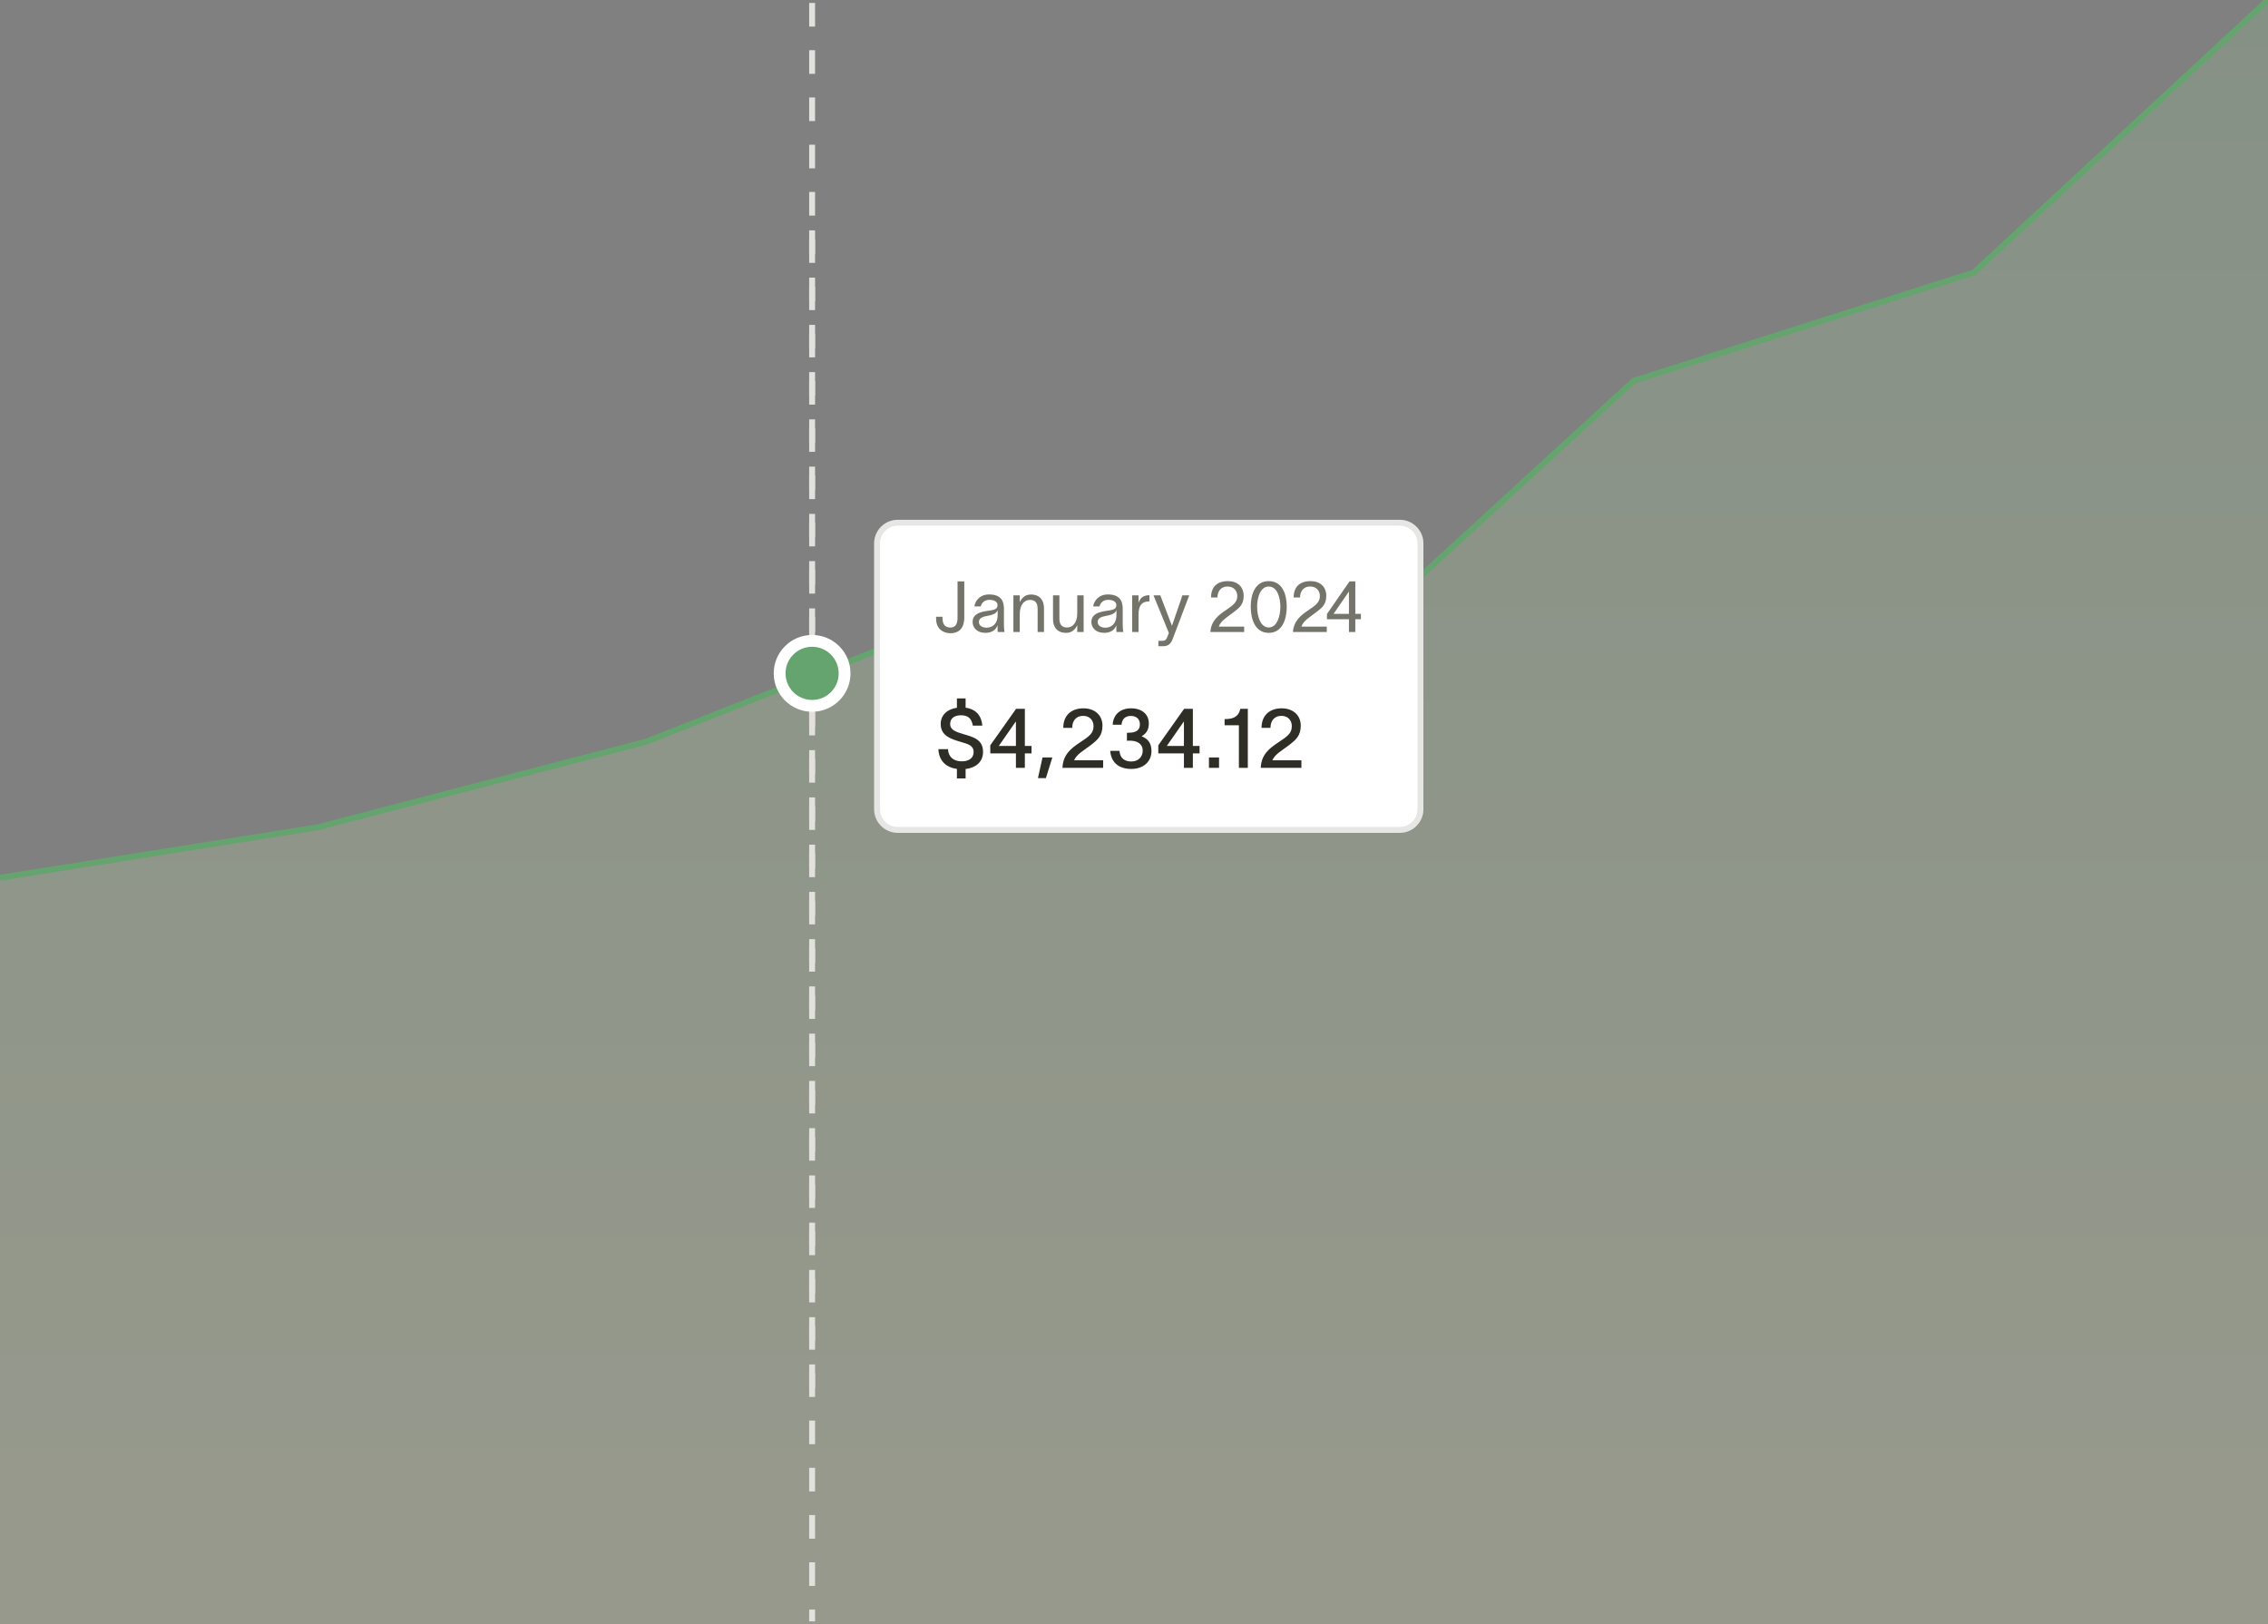 <svg width="384" height="275" viewBox="0 0 384 275" fill="none" xmlns="http://www.w3.org/2000/svg">
<rect x="0" y="0" width="384" height="275" fill="#808080" stroke="none"/>
<path opacity="0.3" d="M53.782 140.062L0 148.602V275H384V0L334.219 46.118L276.595 64.48L230.016 107.182L174.313 99.922L109.486 125.543L53.782 140.062Z" fill="url(#paint0_linear_1350_15260)"/>
<path d="M0 148.602L53.782 140.062L109.486 125.543L174.313 99.922L230.016 107.182L276.595 64.48L334.219 46.118L384 0" stroke="#65A46F"/>
<line x1="137.5" y1="39" x2="137.5" y2="236" stroke="#E3E1DE" stroke-dasharray="4 4"/>
<line x1="137.5" y1="0.5" x2="137.5" y2="274.5" stroke="#E3E1DE" stroke-dasharray="4 4"/>
<circle cx="137.5" cy="114" r="5.5" fill="#65A46F" stroke="white" stroke-width="2"/>
<path d="M148 92C148 89.791 149.791 88 152 88H237C239.209 88 241 89.791 241 92V137C241 139.209 239.209 141 237 141H152C149.791 141 148 139.209 148 137V92Z" fill="white"/>
<path d="M148.5 92C148.5 90.067 150.067 88.5 152 88.5H237C238.933 88.5 240.5 90.067 240.5 92V137C240.5 138.933 238.933 140.5 237 140.5H152C150.067 140.5 148.5 138.933 148.5 137V92Z" stroke="#2E2E1F" stroke-opacity="0.12"/>
<path d="M159.592 104.9C159.64 105.812 160.144 106.244 160.912 106.244C161.848 106.244 162.124 105.524 162.124 104.576V98.432H163.264V104.552C163.264 106.196 162.508 107.204 160.912 107.204C159.58 107.204 158.536 106.376 158.5 104.876L158.488 104.42H159.568L159.592 104.9ZM164.973 102.668C165.105 101.768 165.861 100.64 167.481 100.64C169.761 100.64 169.977 102.116 169.977 103.076V105.74C169.977 106.208 170.025 106.7 170.073 107H168.921C168.897 106.7 168.897 106.448 168.897 106.1V105.86H168.885C168.741 106.34 168.225 107.144 166.845 107.144C165.357 107.144 164.673 106.196 164.673 105.308C164.673 103.556 166.881 103.496 167.817 103.328C168.633 103.184 168.897 102.956 168.897 102.44C168.897 101.924 168.405 101.552 167.517 101.552C166.761 101.552 166.197 101.996 166.053 102.668H164.973ZM165.741 105.308C165.741 105.896 166.281 106.268 167.037 106.268C167.985 106.268 168.921 105.656 168.921 104.12L168.909 103.256C168.789 103.664 168.525 104.024 167.181 104.264C166.281 104.42 165.741 104.684 165.741 105.308ZM171.579 107V100.796H172.659V101.96C172.983 101.252 173.559 100.652 174.519 100.652C176.151 100.652 176.763 101.72 176.763 102.98V107H175.683V103.088C175.683 101.996 175.215 101.564 174.375 101.564C173.463 101.564 172.659 102.332 172.659 103.952V107H171.579ZM178.289 104.816V100.796H179.369V104.708C179.369 105.8 179.837 106.232 180.677 106.232C181.589 106.232 182.393 105.464 182.393 103.844V100.796H183.473V107H182.393V105.836C182.069 106.544 181.493 107.144 180.533 107.144C178.901 107.144 178.289 106.076 178.289 104.816ZM185.083 102.668C185.215 101.768 185.971 100.64 187.591 100.64C189.871 100.64 190.087 102.116 190.087 103.076V105.74C190.087 106.208 190.135 106.7 190.183 107H189.031C189.007 106.7 189.007 106.448 189.007 106.1V105.86H188.995C188.851 106.34 188.335 107.144 186.955 107.144C185.467 107.144 184.783 106.196 184.783 105.308C184.783 103.556 186.991 103.496 187.927 103.328C188.743 103.184 189.007 102.956 189.007 102.44C189.007 101.924 188.515 101.552 187.627 101.552C186.871 101.552 186.307 101.996 186.163 102.668H185.083ZM185.851 105.308C185.851 105.896 186.391 106.268 187.147 106.268C188.095 106.268 189.031 105.656 189.031 104.12L189.019 103.256C188.899 103.664 188.635 104.024 187.291 104.264C186.391 104.42 185.851 104.684 185.851 105.308ZM192.769 100.796V102.044C193.081 101.132 193.681 100.772 194.617 100.772V101.804C194.569 101.804 194.377 101.816 194.221 101.84C193.501 101.948 192.769 102.272 192.769 104.072V107H191.689V100.796H192.769ZM196.454 100.796L198.422 105.932H198.434L200.198 100.796H201.35L198.542 108.2C198.266 108.944 197.81 109.4 196.97 109.4H196.13V108.488H196.814C197.414 108.488 197.51 108.152 197.69 107.708L197.906 107.168C197.042 105.044 196.166 102.92 195.302 100.796H196.454ZM205.048 101.156C205.048 99.332 206.104 98.384 207.904 98.384C209.5 98.384 210.568 99.32 210.568 100.868C210.568 102.368 209.848 102.884 208.876 103.64C207.868 104.432 206.692 105.056 206.356 106.088H210.652V107H204.928C205.048 105.128 206.296 104.144 207.46 103.364C208.804 102.464 209.488 101.948 209.488 100.916C209.488 100.04 208.912 99.296 207.844 99.296C206.656 99.296 206.14 100.16 206.128 101.156H205.048ZM214.814 106.232C216.218 106.232 216.782 104.324 216.782 102.716C216.782 101.12 216.218 99.296 214.814 99.296C213.41 99.296 212.846 101.12 212.846 102.716C212.846 104.324 213.41 106.232 214.814 106.232ZM211.766 102.716C211.766 100.532 212.558 98.384 214.814 98.384C217.07 98.384 217.862 100.532 217.862 102.716C217.862 104.9 217.07 107.144 214.814 107.144C212.558 107.144 211.766 104.912 211.766 102.716ZM219.033 101.156C219.033 99.332 220.089 98.384 221.889 98.384C223.485 98.384 224.553 99.32 224.553 100.868C224.553 102.368 223.833 102.884 222.861 103.64C221.853 104.432 220.677 105.056 220.341 106.088H224.637V107H218.913C219.033 105.128 220.281 104.144 221.445 103.364C222.789 102.464 223.473 101.948 223.473 100.916C223.473 100.04 222.897 99.296 221.829 99.296C220.641 99.296 220.125 100.16 220.113 101.156H219.033ZM224.671 104.84V103.952L228.487 98.432H229.471V103.928H230.419V104.84H229.471V107H228.391V104.84H224.671ZM225.787 103.928H228.391V100.196H228.355L225.787 103.928Z" fill="#74746A"/>
<path d="M162.018 118.24H163.488V119.808C165.084 120.032 166.162 120.998 166.316 122.846H164.706C164.524 121.67 163.922 121.096 162.718 121.096C161.71 121.096 160.87 121.516 160.87 122.594C160.87 123.518 161.766 123.896 163.068 124.274C164.748 124.764 166.442 125.17 166.442 127.298C166.442 129.104 165.07 130.014 163.488 130.196V131.792H162.018V130.182C160.254 129.944 158.966 128.866 158.882 126.836H160.506C160.576 128.208 161.514 128.894 162.844 128.894C163.978 128.894 164.846 128.404 164.846 127.312C164.846 126.192 163.894 125.968 162.62 125.59C160.968 125.1 159.302 124.568 159.274 122.622C159.246 120.97 160.506 120.032 162.018 119.822V118.24ZM167.667 127.55V126.178L172.035 120.004H173.519V126.29H174.653V127.55H173.519V130H172.007V127.55H167.667ZM169.109 126.29H172.007V122.202H171.951L169.109 126.29ZM176.509 128.236H178.175L177.083 131.736H175.739L176.509 128.236ZM180.026 123.224C180.026 121.11 181.384 119.92 183.442 119.92C185.332 119.92 186.662 121.068 186.662 122.846C186.662 124.554 185.864 125.24 184.646 126.178C183.498 127.06 182.294 127.676 181.86 128.712H186.774V130H179.886C179.984 127.788 181.272 126.752 182.798 125.73C184.436 124.652 185.15 124.148 185.15 122.93C185.15 121.992 184.534 121.194 183.386 121.194C182.168 121.194 181.538 122.062 181.538 123.224H180.026ZM188.393 122.692C188.477 121.04 189.611 119.92 191.501 119.92C193.349 119.92 194.511 120.928 194.511 122.482C194.511 123.588 194.049 124.204 193.293 124.652C194.371 125.072 194.959 125.842 194.959 127.144C194.973 128.824 193.713 130.182 191.543 130.182C189.457 130.182 188.183 129.118 187.987 127.27V127.116H189.541L189.555 127.228C189.653 128.348 190.423 128.922 191.529 128.922C192.747 128.922 193.475 128.124 193.475 127.074C193.475 125.898 192.495 125.394 191.291 125.394C191.137 125.394 190.941 125.394 190.801 125.408V124.064C191.039 124.064 191.235 124.05 191.459 124.036C192.397 123.966 192.999 123.56 192.999 122.65C192.999 121.726 192.411 121.208 191.473 121.208C190.521 121.208 190.031 121.74 189.919 122.482L189.891 122.692H188.393ZM196.114 127.55V126.178L200.482 120.004H201.966V126.29H203.1V127.55H201.966V130H200.454V127.55H196.114ZM197.556 126.29H200.454V122.202H200.398L197.556 126.29ZM204.69 128.236H206.398V130H204.69V128.236ZM211.272 130H209.76V122.79H207.338V121.74C208.668 121.74 209.648 121.474 210.012 120.004H211.272V130ZM213.596 123.224C213.596 121.11 214.954 119.92 217.012 119.92C218.902 119.92 220.232 121.068 220.232 122.846C220.232 124.554 219.434 125.24 218.216 126.178C217.068 127.06 215.864 127.676 215.43 128.712H220.344V130H213.456C213.554 127.788 214.842 126.752 216.368 125.73C218.006 124.652 218.72 124.148 218.72 122.93C218.72 121.992 218.104 121.194 216.956 121.194C215.738 121.194 215.108 122.062 215.108 123.224H213.596Z" fill="#2E2E27"/>
<defs>
<linearGradient id="paint0_linear_1350_15260" x1="192" y1="0" x2="192" y2="275" gradientUnits="userSpaceOnUse">
<stop stop-color="#96BB96"/>
<stop offset="1" stop-color="#D0D7AC"/>
</linearGradient>
</defs>
</svg>
